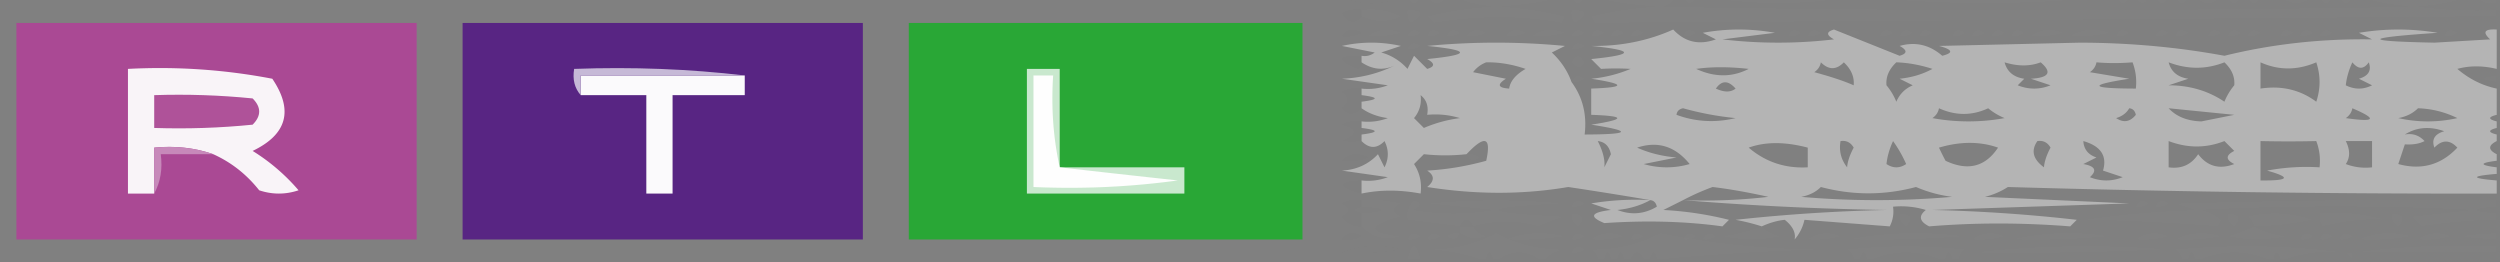 <svg xmlns="http://www.w3.org/2000/svg" width="381" height="40" style="shape-rendering:geometricPrecision;text-rendering:geometricPrecision;image-rendering:optimizeQuality;fill-rule:evenodd;clip-rule:evenodd"><rect width="100%" height="100%" fill="#808080" stroke="none"/><path style="opacity:.008" fill="#b8b8b8" d="M204.5-.5h9c-3 1.333-6 1.333-9 0z"/><path style="opacity:.008" fill="#fefffe" d="M214.5-.5h2c-.667 1.333-1.333 1.333-2 0zM217.5-.5h3c-1 1.333-2 1.333-3 0zM221.5-.5h17c-3.141.821-6.475 1.321-10 1.5 3.382.176 6.715.676 10 1.5l-.5 1c-6.102-1.124-12.602-1.124-19.5 0l-1-1a52.197 52.197 0 0 1 10-1.5c-2.208-.19-4.208-.69-6-1.5zM239.5-.5h2c-.667 1.333-1.333 1.333-2 0zM242.5-.5h13c-.418.722-1.084 1.222-2 1.5 38 .667 76 .667 114 0-2.865-.183-5.531-.683-8-1.5h17c-2.469.817-5.135 1.317-8 1.5 3.986.499 7.986.666 12 .5v1c-47.286.417-93.119.75-137.5 1l-.5-1a52.197 52.197 0 0 1 10-1.5c-3.525-.179-6.859-.679-10-1.5z"/><path style="opacity:.008" fill="#fefffe" d="M256.5-.5h2c-.667 1.333-1.333 1.333-2 0zM259.5-.5h23a66.625 66.625 0 0 1-23 0zM283.5-.5h38a181 181 0 0 1-38 0zM322.5-.5h2c-.667 1.333-1.333 1.333-2 0zM325.5-.5h2c-.667 1.333-1.333 1.333-2 0zM328.5-.5h2c-.667 1.333-1.333 1.333-2 0zM331.5-.5h2c-.667 1.333-1.333 1.333-2 0zM334.5-.5h4c-1.333 1.333-2.667 1.333-4 0zM339.5-.5h2c-.667 1.333-1.333 1.333-2 0zM342.5-.5h2c-.667 1.333-1.333 1.333-2 0zM345.5-.5h1c-.185.67-.519.67-1 0zM347.5-.5h5c-1.667 1.333-3.333 1.333-5 0zM353.5-.5h2c-.667 1.333-1.333 1.333-2 0zM356.5-.5h2c-.667 1.333-1.333 1.333-2 0zM377.5-.5h3v1c-1.291.237-2.291-.096-3-1z"/><path style="opacity:.008" d="M207.5 1.5v1c-.997 1.213-1.997 1.046-3-.5a4.932 4.932 0 0 1 3-.5z"/><path style="opacity:.008" fill="#fefffe" d="M207.5 2.5v-1a9.865 9.865 0 0 1 6 1c-1.846.96-3.846.96-6 0zM214.5 1.5c2.501.01 2.668.678.5 2a2.429 2.429 0 0 1-.5-2zM239.5 1.5c2.501.01 2.668.678.5 2a2.429 2.429 0 0 1-.5-2z"/><path style="opacity:1" fill="#aa4994" d="M2.5 3.5h61v33h-61v-33z"/><path style="opacity:1" fill="#29a736" d="M138.5 3.5h60v33h-60v-33z"/><path style="opacity:.008" d="M204.5 5.5c.751-1.073 1.751-1.24 3-.5a4.932 4.932 0 0 1-3 .5z"/><path style="opacity:.008" fill="#fefffe" d="M208.5 5.5c1.446-1.113 3.113-1.28 5-.5-1.634.494-3.301.66-5 .5zM214.5 5.5c.397-1.025 1.063-1.192 2-.5a2.427 2.427 0 0 1-2 .5zM217.5 5.5c.397-1.025 1.063-1.192 2-.5a2.427 2.427 0 0 1-2 .5zM220.5 5.5c.397-1.025 1.063-1.192 2-.5a2.427 2.427 0 0 1-2 .5zM223.5 5.5c.751-1.073 1.751-1.24 3-.5a4.932 4.932 0 0 1-3 .5zM227.5 4.5c1.333.667 1.333.667 0 0zM229.5 5.5c.751-1.073 1.751-1.24 3-.5a4.932 4.932 0 0 1-3 .5zM233.5 5.5c1.446-1.113 3.113-1.28 5-.5-1.634.494-3.301.66-5 .5zM239.5 5.5c.397-1.025 1.063-1.192 2-.5a2.427 2.427 0 0 1-2 .5zM242.5 5.5c.397-1.025 1.063-1.192 2-.5a2.427 2.427 0 0 1-2 .5zM245.5 5.5c.397-1.025 1.063-1.192 2-.5a2.427 2.427 0 0 1-2 .5zM248.5 5.5c.397-1.025 1.063-1.192 2-.5a2.427 2.427 0 0 1-2 .5zM252.5 4.5c1.333.667 1.333.667 0 0z"/><path style="opacity:.415" fill="#fefefe" d="M380.5 4.5v6c-2.16-.51-4.16-.51-6 0 1.789 1.533 3.789 2.533 6 3v4c-1.333.333-1.333.667 0 1v1c-1.333.333-1.333.667 0 1v1c-1.333.667-1.333 1.333 0 2v1c-2.667.333-2.667.667 0 1v1c-4 .333-4 .667 0 1v2c-24.957.05-49.79-.283-74.5-1a11.357 11.357 0 0 1-3.5 1.5l22 1-30 1a244.18 244.18 0 0 1 22 1.5l-1 1c-7.376-.581-14.543-.581-21.5 0-1.487-.753-1.654-1.586-.5-2.5a12.935 12.935 0 0 0-5-.5 4.934 4.934 0 0 1-.5 3l-13-1a6.802 6.802 0 0 1-1.5 3c.204-1.03-.296-2.03-1.5-3-1.145.12-2.312.452-3.5 1a32.054 32.054 0 0 0-4-1 266.659 266.659 0 0 1 23-1.5 474.586 474.586 0 0 1-31-1.5l-3 1.5c3.382.176 6.715.676 10 1.5l-1 1c-5.599-.772-11.599-.939-18-.5-2.378-.974-2.044-1.641 1-2l-3-1a40.939 40.939 0 0 1 9-.5 631.308 631.308 0 0 0-12.5-2c-6.895 1.174-14.062 1.174-21.5 0 1.141-.925 1.141-1.759 0-2.5a42.717 42.717 0 0 0 9-1.5c.797-3.64-.203-3.974-3-1a29.96 29.96 0 0 1-6.5 0l-1.5 1.5c.88 1.356 1.214 2.856 1 4.5-3.154-.595-6.154-.595-9 0v-2a8.435 8.435 0 0 0 4-.5l-7-1c2.227-.121 4.06-.954 5.5-2.5l1 2c.667-1.333.667-2.667 0-4-1.145 1.184-2.312 1.184-3.5 0v-1c2.667-.333 2.667-.667 0-1v-1a8.435 8.435 0 0 0 4-.5c-1.558-.21-2.891-.71-4-1.5v-1c2.667-.333 2.667-.667 0-1v-1a8.435 8.435 0 0 0 4-.5l-7-1c2.871-.118 5.538-.784 8-2-1.68.771-3.347.604-5-.5v-1a2.427 2.427 0 0 0 2-.5l-5-1c3-.667 6-.667 9 0l-3 1a8.189 8.189 0 0 1 4 2.5l1-2 2 2c1.196-.346 1.196-.846 0-1.5 6.667-.667 6.667-1.333 0-2 7-.667 14-.667 21 0l-2 1c1.397 1.31 2.397 2.81 3 4.5 1.702 2.3 2.368 4.967 2 8 7.031-.019 7.364-.519 1-1.5 5.294-.818 5.294-1.318 0-1.5v-4c5.294-.182 5.294-.682 0-1.5a20.211 20.211 0 0 0 6-1.5 38.186 38.186 0 0 0-4.5 0L242.5 9c6.667-.667 6.667-1.333 0-2 4.482.063 8.648-.77 12.5-2.5 1.77 1.918 3.937 2.418 6.5 1.5l-2-1a30.5 30.5 0 0 1 11 0l-8 1a72.5 72.5 0 0 0 17 0c-1.196-.654-1.196-1.154 0-1.5l10 4c1.196-.346 1.196-.846 0-1.5 2.402-.678 4.568-.178 6.5 1.5 1.762-.444 1.595-.944-.5-1.5l21.5-.5c7.569.019 14.903.685 22 2 7.23-1.782 14.73-2.615 22.5-2.5l-2-1c4-.667 8-.667 12 0-11.473.778-11.639 1.278-.5 1.5l8.5-.5c-1.212-1.107-.879-1.607 1-1.5zm-148 6c-1.519.878-2.353 1.878-2.5 3-1.722-.11-1.888-.61-.5-1.5l-5-1a4.451 4.451 0 0 1 2-1.5c1.943-.035 3.943.298 6 1zm34 0c-2.524 1.3-5.191 1.3-8 0 2.331-.336 4.998-.336 8 0zm11-1c1.188 1.184 2.355 1.184 3.5 0 1.119 1.052 1.619 2.219 1.5 3.5-1.415-.634-3.415-1.3-6-2 .556-.383.889-.883 1-1.5zm17 1c-1.452.802-3.118 1.302-5 1.5l2 1c-1.167.5-2 1.333-2.5 2.5a9.457 9.457 0 0 0-1.5-2.5c-.119-1.281.381-2.448 1.5-3.5 1.829.065 3.662.398 5.5 1zm11-1c2.027.625 3.86.625 5.5 0 1.779 1.517 1.279 2.35-1.5 2.5l3 1c-1.667.667-3.333.667-5 0l1-1c-1.619-.236-2.619-1.069-3-2.5zm14 0c1.742.152 3.576.152 5.5 0a8.43 8.43 0 0 1 .5 4c-7.031-.019-7.364-.519-1-1.5l-6-1c.556-.383.889-.883 1-1.5zm11 0c2.884 1.098 5.717 1.098 8.5 0 1.119 1.052 1.619 2.219 1.5 3.5a9.457 9.457 0 0 0-1.5 2.5c-2.48-1.666-5.313-2.5-8.5-2.5l3-1c-1.619-.236-2.619-1.069-3-2.5zm14 0c2.759 1.238 5.593 1.238 8.5 0 .667 2 .667 4 0 6-2.456-1.821-5.289-2.488-8.5-2v-4zm14 0c.897 1.098 1.73 1.098 2.5 0 .456 1.244-.044 2.077-1.5 2.5l2 1c-1.333.667-2.667.667-4 0 .119-1.145.452-2.312 1-3.5zm-97 4c.886-1.276 1.886-1.276 3 0-.733.587-1.733.587-3 0zm-45 1c.904.709 1.237 1.709 1 3 1.699-.16 3.366.006 5 .5a20.438 20.438 0 0 0-5.5 1.5l-1.5-1.5c.837-1.011 1.17-2.178 1-3.5zm39 3c.06-.543.393-.876 1-1 2.609.73 5.276 1.23 8 1.5-3.092.736-6.092.57-9-.5zm40-1c2.541 1.149 5.041 1.149 7.5 0a9.465 9.465 0 0 0 2.5 1.5 30.499 30.499 0 0 1-11 0c.556-.383.889-.883 1-1.5zm29 0c.543.06.876.393 1 1-.865 1.083-1.865 1.25-3 .5.916-.278 1.582-.778 2-1.5zm6 0c3.338.336 6.671.67 10 1l-5 1c-2.14-.056-3.806-.723-5-2zm28 0c3.873 1.654 3.54 2.154-1 1.5.556-.383.889-.883 1-1.5zm10 0c2.102.07 4.102.57 6 1.5-3 .667-6 .667-9 0 1.237-.232 2.237-.732 3-1.5zm-2 4c1.788-1.122 3.788-1.29 6-.5-1.456.423-1.956 1.256-1.5 2.5 1.183-1.231 2.349-1.231 3.5 0-2.474 2.635-5.474 3.468-9 2.5l1-3c1.238.077 2.238-.09 3-.5-.825-.886-1.825-1.219-3-1zm-123 1c1.086.12 1.753.787 2 2l-1 2c.124-1.11-.209-2.444-1-4zm6 1c3.145-1.043 5.812-.21 8 2.5a12.5 12.5 0 0 1-7 0l5-1c-2.208-.19-4.208-.69-6-1.5zm17 0c2.535-.915 5.535-.915 9 0v3c-3.435.188-6.435-.812-9-3zm14-1c.876-.13 1.543.203 2 1-.603 1.135-.936 2.135-1 3-.929-1.189-1.262-2.522-1-4zm8 0a19.588 19.588 0 0 1 2 3.5c-1 .667-2 .667-3 0 .119-1.145.452-2.311 1-3.5zm16 1c-1.947 2.934-4.614 3.601-8 2a44.147 44.147 0 0 1-1-2c3.264-.965 6.264-.965 9 0zm6-1c.876-.13 1.543.203 2 1-.603 1.135-.936 2.135-1 3-1.676-1.228-2.009-2.56-1-4zm7 0c2.657.76 3.657 2.26 3 4.5l3 1c-1.667.667-3.333.667-5 0 1.134-1.016.801-1.683-1-2l2-1c-1.256-.417-1.923-1.25-2-2.5zm13 0c2.884 1.098 5.717 1.098 8.5 0l1.5 1.5c-1.333.667-1.333 1.333 0 2-2.249.863-4.082.363-5.5-1.5-1.049 1.607-2.549 2.273-4.5 2v-4zm14 0c2.837.065 5.67.065 8.5 0a8.43 8.43 0 0 1 .5 4 32.438 32.438 0 0 0-8 .5c3.726 1.043 3.393 1.543-1 1.5v-6zm13 0h4v4a8.435 8.435 0 0 1-4-.5c.671-.986.671-2.153 0-3.5zm-101 9a36.28 36.28 0 0 1 4.5-2c2.588.31 5.421.81 8.5 1.5a84.94 84.94 0 0 1-13 .5zm21-2c4.835 1.286 9.668 1.286 14.5 0a20.438 20.438 0 0 0 5.5 1.5c-7.667.667-15.333.667-23 0 1.237-.232 2.237-.732 3-1.5zm-26 2c.543.06.876.393 1 1-1.921 1.141-3.921 1.308-6 .5 1.882-.198 3.548-.698 5-1.5z"/><path style="opacity:.008" fill="#fefffe" d="M256.5 5.5c.397-1.025 1.063-1.192 2-.5a2.427 2.427 0 0 1-2 .5zM272.5 5.5c.397-1.025 1.063-1.192 2-.5a2.427 2.427 0 0 1-2 .5zM275.5 5.5c.397-1.025 1.063-1.192 2-.5a2.427 2.427 0 0 1-2 .5zM281.5 5.5c.397-1.025 1.063-1.192 2-.5a2.427 2.427 0 0 1-2 .5zM284.5 4.5c1.333.667 1.333.667 0 0zM286.5 5.5c.397-1.025 1.063-1.192 2-.5a2.427 2.427 0 0 1-2 .5zM289.5 5.5c.397-1.025 1.063-1.192 2-.5a2.427 2.427 0 0 1-2 .5zM292.5 5.5c.397-1.025 1.063-1.192 2-.5a2.427 2.427 0 0 1-2 .5zM295.5 4.5c1.333.667 1.333.667 0 0zM297.5 5.5c.397-1.025 1.063-1.192 2-.5a2.427 2.427 0 0 1-2 .5zM300.5 5.5c.397-1.025 1.063-1.192 2-.5a2.427 2.427 0 0 1-2 .5zM303.5 5.5c.397-1.025 1.063-1.192 2-.5a2.427 2.427 0 0 1-2 .5zM306.5 5.5c.397-1.025 1.063-1.192 2-.5a2.427 2.427 0 0 1-2 .5zM309.5 5.5c1.446-1.113 3.113-1.28 5-.5-1.634.494-3.301.66-5 .5zM315.5 5.5c1.788-1.122 3.788-1.29 6-.5a18.438 18.438 0 0 1-6 .5zM322.5 5.5c.397-1.025 1.063-1.192 2-.5a2.427 2.427 0 0 1-2 .5zM325.5 4.5c1.333.667 1.333.667 0 0zM328.5 5.5c.397-1.025 1.063-1.192 2-.5a2.427 2.427 0 0 1-2 .5zM331.5 5.5c.397-1.025 1.063-1.192 2-.5a2.427 2.427 0 0 1-2 .5zM334.5 4.5c1.333.667 1.333.667 0 0zM336.5 5.5c.397-1.025 1.063-1.192 2-.5a2.427 2.427 0 0 1-2 .5zM339.5 5.5c.397-1.025 1.063-1.192 2-.5a2.427 2.427 0 0 1-2 .5zM342.5 5.5c.397-1.025 1.063-1.192 2-.5a2.427 2.427 0 0 1-2 .5zM345.5 4.5c1.333.667 1.333.667 0 0zM347.5 5.5c.397-1.025 1.063-1.192 2-.5a2.427 2.427 0 0 1-2 .5zM350.5 5.5c.397-1.025 1.063-1.192 2-.5a2.427 2.427 0 0 1-2 .5zM353.5 5.5c.397-1.025 1.063-1.192 2-.5a2.427 2.427 0 0 1-2 .5zM357.5 4.5c1.333.667 1.333.667 0 0zM372.5 5.5c.397-1.025 1.063-1.192 2-.5a2.427 2.427 0 0 1-2 .5zM375.5 4.5c1.333.667 1.333.667 0 0zM214.5 7.5c.397-1.025 1.063-1.192 2-.5a2.427 2.427 0 0 1-2 .5zM239.5 7.5c.397-1.025 1.063-1.192 2-.5a2.427 2.427 0 0 1-2 .5z"/><path style="opacity:.008" d="M207.5 8.5v1c.065.438-.101.772-.5 1-3.41-1.374-3.243-2.04.5-2z"/><path style="opacity:.008" fill="#fefffe" d="M239.5 9.5c.577-1.273 1.243-1.273 2 0-.47.963-1.137.963-2 0z"/><path style="opacity:1" fill="#f9f4f8" d="M32.5 23.5c-2.787-.977-5.787-1.31-9-1v7h-4v-19c7.42-.39 14.754.11 22 1.5 3.252 4.815 2.252 8.482-3 11a29.946 29.946 0 0 1 7 6c-2 .667-4 .667-6 0-1.922-2.43-4.255-4.263-7-5.5z"/><path style="opacity:.008" fill="#fefffe" d="M239.5 12.5c.397-1.025 1.063-1.192 2-.5a2.427 2.427 0 0 1-2 .5zM380.5 11.5v1c-2.667-.333-2.667-.667 0-1z"/><path style="opacity:.008" d="M207.5 13.5v3c-1.075 1.062-2.075 1.062-3 0 1.141-.925 1.141-1.759 0-2.5a4.932 4.932 0 0 1 3-.5z"/><path style="opacity:1" fill="#af5299" d="M23.5 14.5c5.011-.166 10.011 0 15 .5 1.333 1.333 1.333 2.667 0 4-4.989.5-9.989.666-15 .5v-5z"/><path style="opacity:.008" d="M207.5 18.5v3c-.979.042-1.979.042-3 0 2.491-1.04 2.491-1.874 0-2.5a4.932 4.932 0 0 1 3-.5z"/><path style="opacity:1" fill="#582583" d="M70.5 3.5h61v33h-61v-33z"/><path style="opacity:1" fill="#fbfafc" d="M113.5 11.5v3h-11v15h-4v-15h-10v-3h25z"/><path style="opacity:1" fill="#c6b9d7" d="M113.5 11.5h-25v3c-.934-1.068-1.268-2.401-1-4 8.85-.326 17.516.007 26 1z"/><path style="opacity:1" fill="#c789ba" d="M32.5 23.5h-8c.295 2.235-.039 4.235-1 6v-7c3.213-.31 6.213.023 9 1z"/><path style="opacity:.008" fill="#303030" d="M204.5 24.5c1.101-1.098 2.434-1.265 4-.5a8.435 8.435 0 0 1-4 .5z"/><path style="opacity:.008" fill="#fefffe" d="M223.5 23.5a2.427 2.427 0 0 1 2 .5c-.937.692-1.603.525-2-.5z"/><path style="opacity:.008" d="M207.5 27.5v2c-3.789-1.096-3.789-1.763 0-2z"/><path style="opacity:1" fill="#c9e8ce" d="M161.5 25.5h19v4h-24v-19h5v15z"/><path style="opacity:1" fill="#fefefe" d="M161.5 25.5c5.846.667 11.846 1.333 18 2a121.871 121.871 0 0 1-22 1v-17h3c-.319 4.863.014 9.53 1 14z"/><path style="opacity:.008" d="M207.5 30.5v1c-1.333.333-1.333.667 0 1v2c-1.256.039-2.256-.461-3-1.5 1.333-.667 1.333-1.333 0-2a4.932 4.932 0 0 1 3-.5z"/><path style="opacity:.008" fill="#fefffe" d="M207.5 31.5v-1a18.437 18.437 0 0 1 6 .5c-1.333.667-1.333 1.333 0 2-5.121 1.423-5.121 2.423 0 3-2.374.743-4.374.243-6-1.5v-2c4-.333 4-.667 0-1zM224.5 34.5c-.667-1.333-1.333-1.333-2 0l-8-1c-.219-1.175.114-2.175 1-3 1.196.346 1.196.846 0 1.5 4 .667 8 .667 12 0l-10-1c7-.667 14-.667 21 0-13.333.667-13.333 1.333 0 2a28.854 28.854 0 0 0-4 1.5c-3.213-.904-6.546-.904-10 0zM239.5 31.5c.397-1.025 1.063-1.192 2-.5a2.427 2.427 0 0 1-2 .5zM325.5 31.5c.397-1.025 1.063-1.192 2-.5a2.427 2.427 0 0 1-2 .5zM328.5 31.5c.397-1.025 1.063-1.192 2-.5a2.427 2.427 0 0 1-2 .5z"/><path style="opacity:.008" fill="#fefffe" d="M380.5 30.5v1c-4 .333-4 .667 0 1v1a91.366 91.366 0 0 0-11.5 1l-1.5-1.5 9-1a420.479 420.479 0 0 0-41 0c1.124.25 2.124.75 3 1.5l-.5 1a376.142 376.142 0 0 0-20.5-1 146.7 146.7 0 0 1 17-1.5l-3-1c16.33-.5 32.663-.667 49-.5zM239.5 32.5c1.837.14 2.17.806 1 2-.798-.457-1.131-1.124-1-2zM289.5 32.5c1.837.14 2.17.806 1 2-.798-.457-1.131-1.124-1-2z"/><path style="opacity:.008" fill="#fefffe" d="M339.5 32.5c1.837.14 2.17.806 1 2-.798-.457-1.131-1.124-1-2zM343.5 34.5c-.111-.617-.444-1.117-1-1.5 3.382-.824 6.716-.657 10 .5-3.144.66-6.144.993-9 1zM353.5 32.5a25.87 25.87 0 0 1 10 1c-2.954-.167-6.12.166-9.5 1a2.429 2.429 0 0 1-.5-2zM364.5 32.5c1.837.14 2.17.806 1 2-.798-.457-1.131-1.124-1-2zM222.5 35.5v-1h2c.418.722 1.084 1.222 2 1.5-1.428.58-2.762.412-4-.5zM268.5 34.5c.763.768 1.763 1.268 3 1.5-3 .667-6 .667-9 0a31.94 31.94 0 0 0 6-1.5zM343.5 34.5c1.452.802 3.118 1.302 5 1.5-3 .667-6 .667-9 0 1.401-.41 2.734-.91 4-1.5z"/><path style="opacity:.008" d="M204.5 36.5c.751-1.074 1.751-1.24 3-.5a4.932 4.932 0 0 1-3 .5z"/><path style="opacity:.008" fill="#fefffe" d="M214.5 36.5c.397-1.025 1.063-1.192 2-.5a2.427 2.427 0 0 1-2 .5zM217.5 36.5c.397-1.025 1.063-1.192 2-.5a2.427 2.427 0 0 1-2 .5zM222.5 35.5c-.397 1.025-1.063 1.192-2 .5a2.427 2.427 0 0 1 2-.5zM235.5 39.5h-1c-2-1.333-4-1.333-6 0h-1c-.333-1.333-.667-1.333-1 0h-1c-2.469-.817-5.135-1.317-8-1.5 3.832.038 7.332-.795 10.5-2.5 3.168 1.705 6.668 2.538 10.5 2.5-1.237.232-2.237.732-3 1.5z"/><path style="opacity:.008" fill="#fefffe" d="M229.5 36.5c2.804-1.138 5.804-1.304 9-.5a40.939 40.939 0 0 1-9 .5zM239.5 36.5c.397-1.025 1.063-1.192 2-.5a2.427 2.427 0 0 1-2 .5zM242.5 36.5c1.446-1.113 3.113-1.28 5-.5-1.634.493-3.301.66-5 .5zM248.5 36.5c.397-1.025 1.063-1.192 2-.5a2.427 2.427 0 0 1-2 .5z"/><path style="opacity:.008" fill="#fefffe" d="M253.5 39.5h-1c-.333-1.333-.667-1.333-1 0h-1c-.667-1.333-1.333-1.333-2 0h-1c-.333-1.333-.667-1.333-1 0h-1c-.333-1.333-.667-1.333-1 0h-1c-.111-.617-.444-1.117-1-1.5 3.832.038 7.332-.795 10.5-2.5 8.908 1.792 18.074 2.626 27.5 2.5-9.176.17-18.176.67-27 1.5z"/><path style="opacity:.008" fill="#fefffe" d="M254.5 35.5c1.333.667 1.333.667 0 0zM256.5 36.5c.397-1.025 1.063-1.192 2-.5a2.427 2.427 0 0 1-2 .5zM259.5 36.5c.397-1.025 1.063-1.192 2-.5a2.427 2.427 0 0 1-2 .5zM275.5 36.5c1.446-1.113 3.113-1.28 5-.5-1.634.493-3.301.66-5 .5zM281.5 36.5c5.819-1.153 11.819-1.32 18-.5-5.991.5-11.991.666-18 .5zM300.5 36.5c1.446-1.113 3.113-1.28 5-.5-1.634.493-3.301.66-5 .5zM306.5 36.5c4.816-1.15 9.816-1.316 15-.5-4.989.5-9.989.666-15 .5zM322.5 35.5c1.333.667 1.333.667 0 0zM325.5 36.5c1.446-1.113 3.113-1.28 5-.5-1.634.493-3.301.66-5 .5zM331.5 36.5c2.128-1.13 4.461-1.296 7-.5-2.31.497-4.643.663-7 .5zM350.5 36.5c.397-1.025 1.063-1.192 2-.5a2.427 2.427 0 0 1-2 .5zM353.5 36.5c.397-1.025 1.063-1.192 2-.5a2.427 2.427 0 0 1-2 .5zM356.5 36.5c.397-1.025 1.063-1.192 2-.5a2.427 2.427 0 0 1-2 .5zM359.5 36.5c2.466-1.134 5.133-1.3 8-.5a32.438 32.438 0 0 1-8 .5zM368.5 36.5c1.446-1.113 3.113-1.28 5-.5-1.634.493-3.301.66-5 .5zM380.5 35.5v1c-6.667-.333-6.667-.667 0-1z"/><path style="opacity:.008" fill="#b8b8b8" d="M204.5 38.5c2.804-1.138 5.804-1.304 9-.5a40.939 40.939 0 0 1-9 .5z"/><path style="opacity:.008" fill="#fefffe" d="M216.5 39.5h-2c.667-2.667 1.333-2.667 2 0zM239.5 38.5c.397-1.025 1.063-1.192 2-.5a2.427 2.427 0 0 1-2 .5zM298.5 39.5h-1c-.333-1.333-.667-1.333-1 0h-1c-3.333-1.333-6.667-1.333-10 0h-1c-.333-1.333-.667-1.333-1 0h-1c-.111-.617-.444-1.117-1-1.5 6-.667 12-.667 18 0-.556.383-.889.883-1 1.5zM300.5 38.5c9.825-1.158 19.825-1.325 30-.5-9.994.5-19.994.666-30 .5zM357.5 38.5c-3.213-.31-6.213.023-9 1h-1c-.333-1.333-.667-1.333-1 0h-1c-3.333-1.333-6.667-1.333-10 0h-1c-.333-1.333-.667-1.333-1 0h-1c-.111-.617-.444-1.117-1-1.5 8.843-.824 17.51-.657 26 .5zM358.5 38.5c7.148-.992 14.481-1.325 22-1v1h-22zM357.5 38.5h1v1l-1-1z"/></svg>